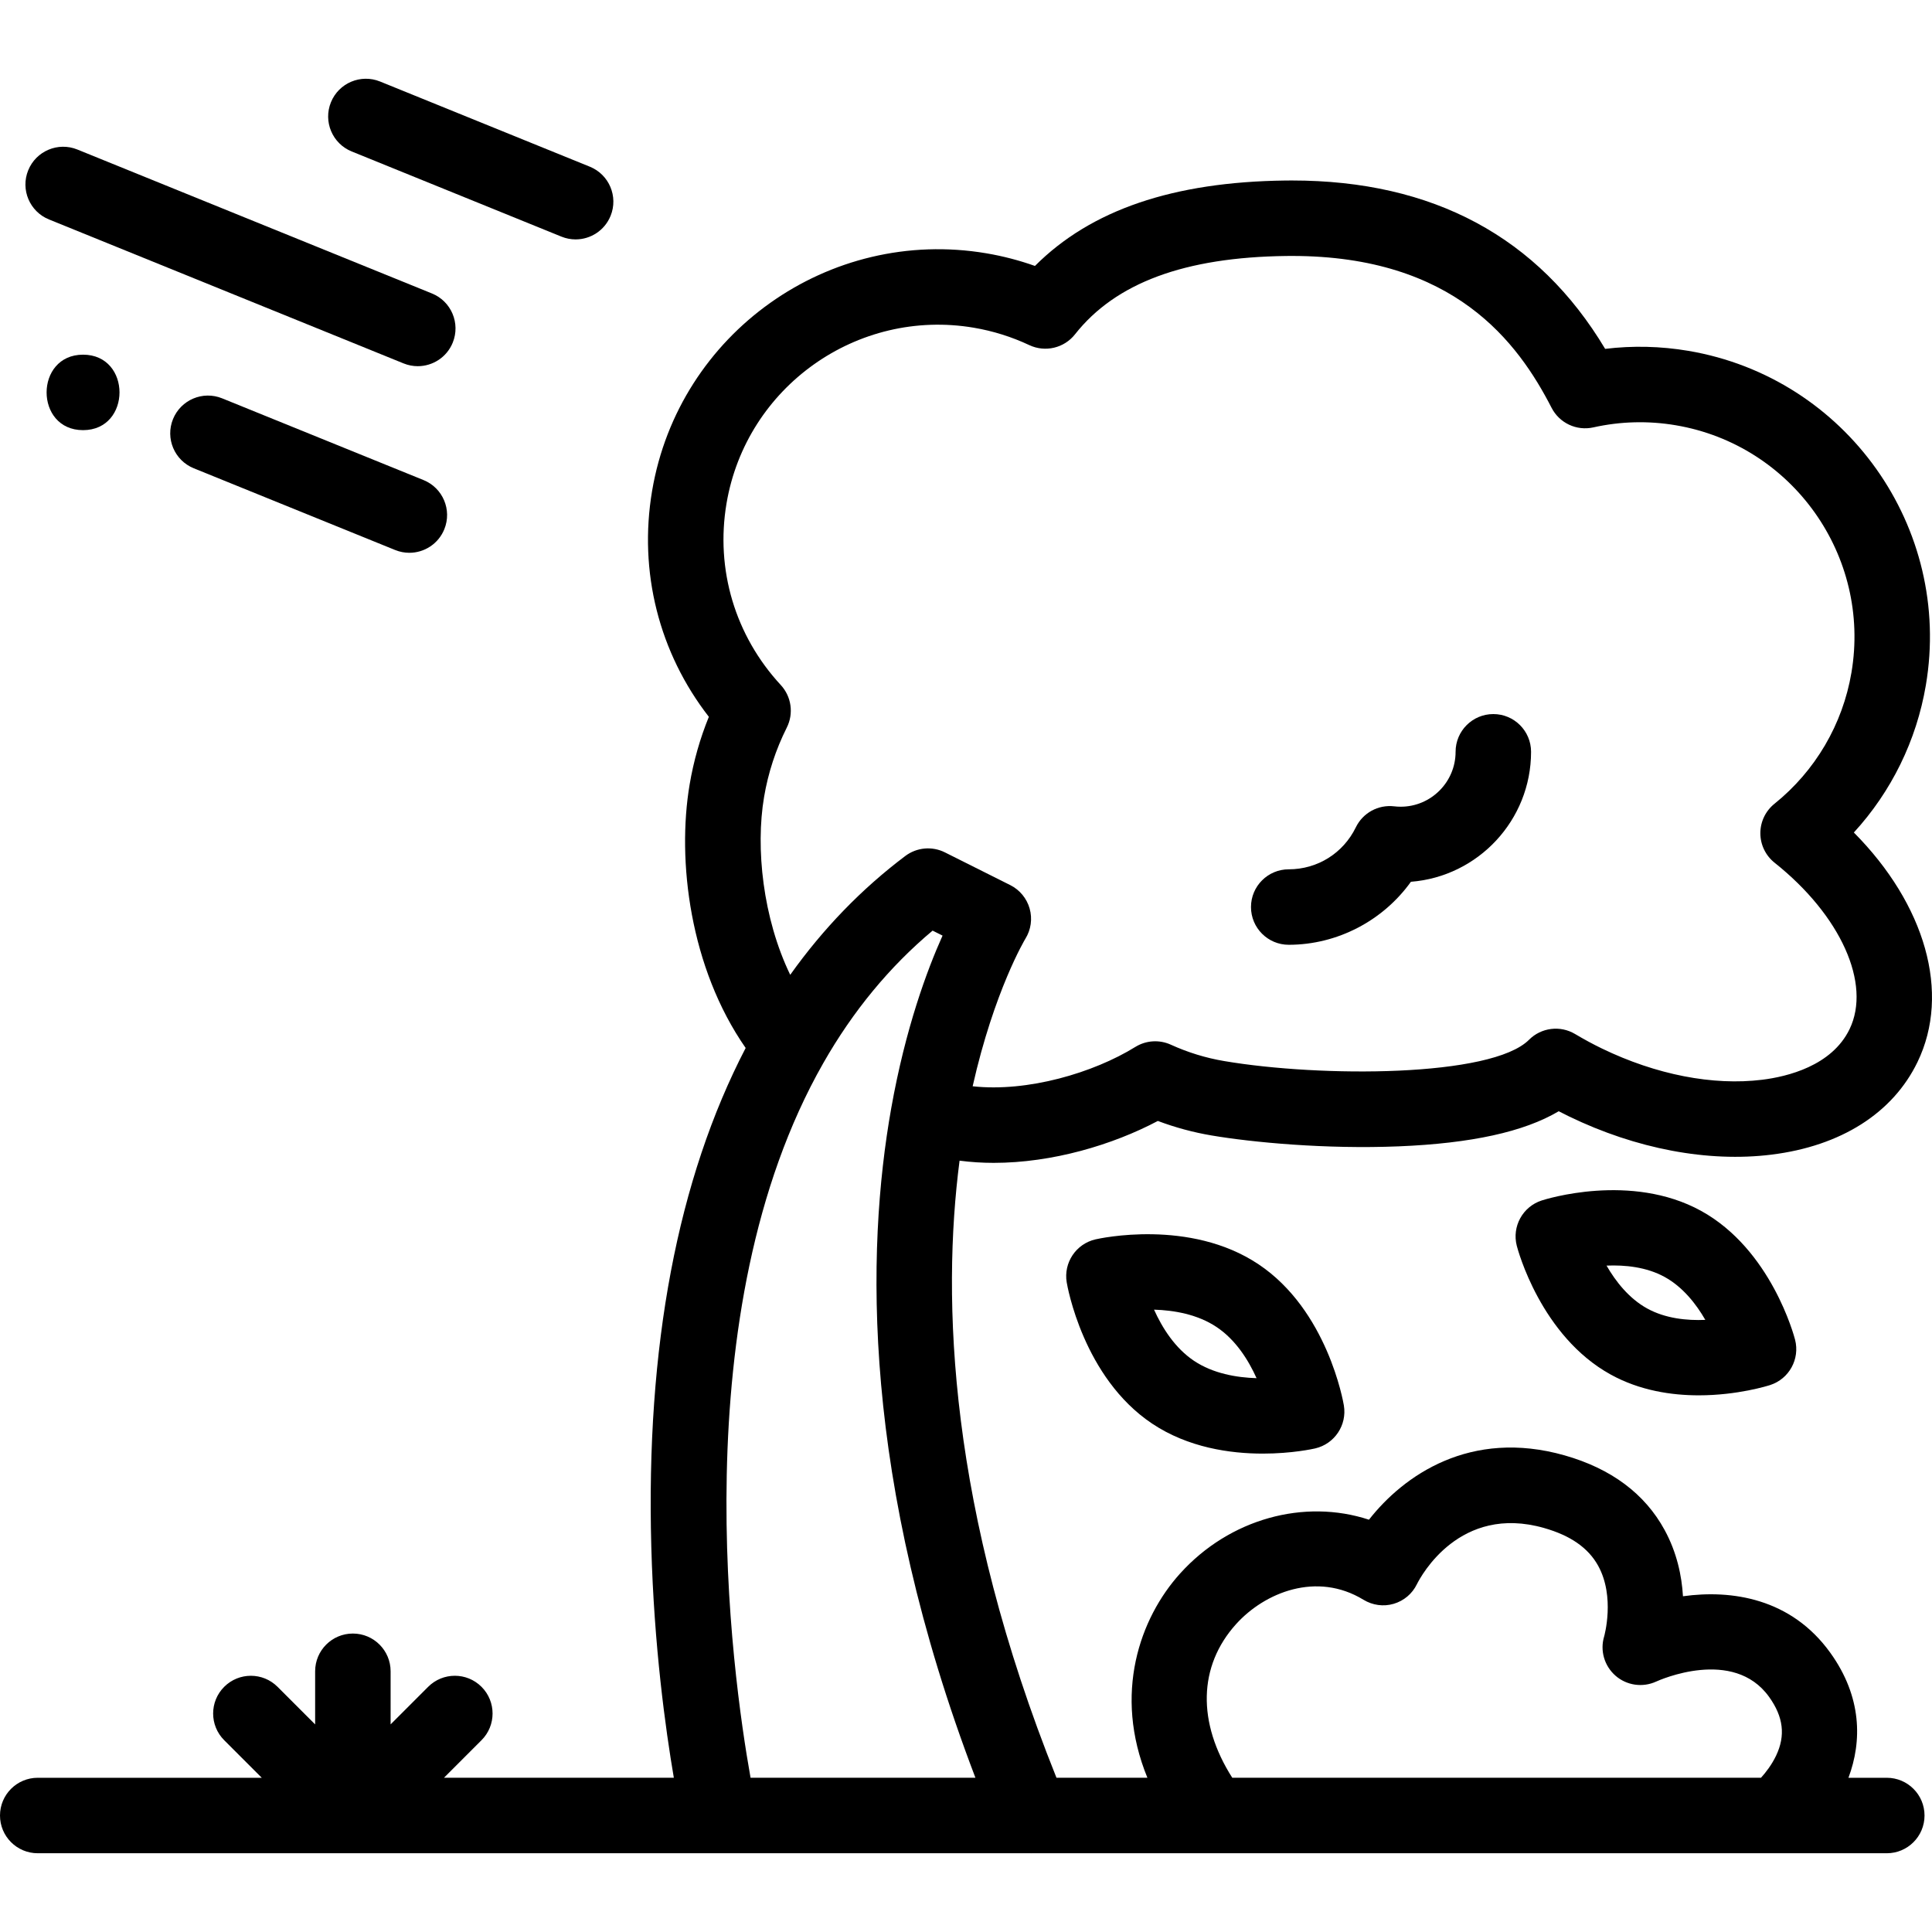 <?xml version="1.0" encoding="iso-8859-1"?>
<!-- Generator: Adobe Illustrator 19.0.0, SVG Export Plug-In . SVG Version: 6.00 Build 0)  -->
<svg version="1.1" id="Capa_1" xmlns="http://www.w3.org/2000/svg" xmlns:xlink="http://www.w3.org/1999/xlink" x="0px" y="0px"
	 viewBox="0 0 512.003 512.003" style="enable-background:new 0 0 512.003 512.003;" xml:space="preserve">
<g>
	<g>
		<path d="M500.023,471.132h-10.162c3.627-9.671,3.602-21.43-4.809-33.131c-10.398-14.46-26.166-16.765-39.044-14.974
			c-0.322-5.419-1.608-11.58-4.858-17.548c-5.242-9.625-14.168-16.284-26.529-19.793c-24.976-7.085-42.644,5.329-51.83,17.054
			c-17.081-5.617-36.897-0.322-50.066,14.276c-10.67,11.828-17.764,31.857-8.65,54.115h-24.096
			c-28.592-71.264-30.446-126.78-25.684-163.54c2.976,0.388,5.996,0.582,9.036,0.582c15.578,0,31.556-4.779,43.509-11.107
			c4.627,1.74,9.401,3.029,14.246,3.846c10.77,1.827,30.226,3.677,49.633,2.884c19.189-0.787,33.159-3.844,42.361-9.3
			c0.913,0.475,1.823,0.931,2.726,1.367c17.785,8.611,36.835,12.216,53.643,10.133c18.402-2.273,32.15-10.988,38.71-24.537
			c8.862-18.307,2.061-41.764-16.865-60.832c9.936-10.844,16.596-24.365,19.081-39.039c7.081-41.773-21.146-81.522-62.926-88.606
			c-7.349-1.24-14.742-1.416-22.066-0.526c-17.723-29.627-45.604-44.625-83.006-44.625c-0.577,0-1.16,0.003-1.742,0.011
			c-29.738,0.364-51.544,7.784-66.36,22.635c-4.178-1.482-8.476-2.602-12.85-3.344c-41.774-7.075-81.522,21.147-88.606,62.925
			c-3.628,21.45,1.832,42.924,15.035,59.907c-2.348,5.768-4.055,11.777-5.094,17.935c-3.414,20.162,0.071,48.611,14.848,69.828
			c-18.05,34.734-26.464,79.159-25.007,132.193c0.723,26.319,3.773,48.334,5.973,61.211h-60.922l9.957-9.961
			c3.905-3.905,3.903-10.237-0.002-14.143c-3.907-3.906-10.239-3.904-14.143,0.003l-9.948,9.952V442.91c0-5.522-4.477-10-10-10
			s-10,4.478-10,10v14.078l-9.959-9.959c-3.905-3.904-10.237-3.904-14.144,0c-3.905,3.905-3.905,10.237,0,14.144l9.959,9.959H10
			c-5.523,0-10,4.478-10,10c0,5.522,4.477,10,10,10h263.216c0.013,0,0.026,0.003,0.04,0.003c0.02,0,0.04-0.003,0.06-0.003h48.028
			c0.006,0,0.012,0.001,0.017,0.001c0.008,0,0.016-0.001,0.025-0.001h178.636c5.523,0,10-4.478,10-10
			C510.024,475.61,505.547,471.132,500.023,471.132z M192.539,133.396c5.24-30.903,34.65-51.779,65.541-46.545
			c5.077,0.861,10.022,2.412,14.699,4.61c4.212,1.979,9.229,0.792,12.109-2.86c10.75-13.641,29.064-20.432,55.992-20.762
			c0.51-0.006,1.014-0.009,1.517-0.009c43.073,0,59.88,22.913,68.79,40.244c2.08,4.047,6.627,6.181,11.07,5.188
			c7.204-1.606,14.559-1.794,21.854-0.562c30.902,5.239,51.782,34.643,46.544,65.544c-2.321,13.708-9.568,26.054-20.407,34.768
			c-2.368,1.904-3.742,4.781-3.734,7.82c0.008,3.038,1.397,5.908,3.775,7.8c17.522,13.939,25.69,32.077,19.865,44.111
			c-4.723,9.755-16.539,12.585-23.161,13.403c-13.029,1.611-28.114-1.332-42.478-8.286c-2.326-1.125-4.717-2.417-7.109-3.841
			c-3.934-2.342-8.958-1.712-12.194,1.528c-9.932,9.953-55.199,9.99-80.795,5.643c-4.853-0.817-9.609-2.277-14.137-4.339
			c-3.039-1.384-6.569-1.16-9.409,0.599c-11.079,6.858-28.555,12.026-43.108,10.423c5.717-25.365,13.9-38.973,13.975-39.096
			c1.484-2.388,1.894-5.29,1.13-7.995s-2.632-4.965-5.145-6.224l-17.311-8.67c-3.395-1.698-7.458-1.331-10.491,0.95
			c-11.589,8.72-21.803,19.281-30.502,31.5c-7.274-15.05-9.217-33.632-6.935-47.107c1.081-6.412,3.108-12.608,6.025-18.416
			c1.871-3.725,1.235-8.22-1.596-11.28C194.814,168.459,189.576,150.913,192.539,133.396z M198.907,471.131
			c-4.954-27.718-18.29-123.466,19.273-189.391c7.853-13.793,17.583-25.58,28.971-35.114l2.636,1.32
			c-4.096,9.117-9.822,24.524-13.603,45.765c-6.705,37.695-7.88,98.355,22.316,177.419H198.907z M470.684,465.272
			c-1.159,2.431-2.732,4.453-4.001,5.857H326.567c-9.31-14.618-9.034-29.584,1.007-40.717c7.579-8.399,21.372-14.007,33.75-6.465
			c2.409,1.468,5.312,1.883,8.018,1.083c2.706-0.798,4.934-2.672,6.161-5.213c1.097-2.19,11.352-21.226,33.656-14.891
			c7.042,1.999,11.742,5.272,14.366,10.009c4.562,8.235,1.613,18.668,1.603,18.707c-1.152,3.765,0.036,7.845,2.998,10.438
			c2.962,2.593,7.193,3.196,10.773,1.559c0.831-0.38,20.432-9.15,29.915,4.035C472.63,454.985,473.225,459.941,470.684,465.272z"/>
	</g>
</g>
<g>
	<g>
		<path d="M114.477,77.776L20.503,39.625C15.386,37.55,9.552,40.012,7.475,45.13C5.397,50.247,7.862,56.08,12.98,58.157
			l93.974,38.151c1.232,0.5,2.505,0.737,3.758,0.737c3.95,0,7.692-2.356,9.269-6.241C122.059,85.687,119.595,79.853,114.477,77.776z
			"/>
	</g>
</g>
<g>
	<g>
		<path d="M156.311,44.176l-55.583-22.571c-5.118-2.077-10.951,0.385-13.029,5.503c-2.078,5.117,0.386,10.951,5.502,13.029
			l55.583,22.571c1.232,0.5,2.506,0.737,3.759,0.737c3.949,0,7.691-2.355,9.269-6.24C163.892,52.087,161.428,46.254,156.311,44.176z
			"/>
	</g>
</g>
<g>
	<g>
		<path d="M112.246,127.228l-53.372-21.661c-5.119-2.079-10.951,0.387-13.028,5.505c-2.077,5.117,0.388,10.951,5.505,13.027
			l53.372,21.661c1.232,0.5,2.505,0.737,3.757,0.737c3.95,0,7.692-2.356,9.27-6.242
			C119.829,135.138,117.364,129.305,112.246,127.228z"/>
	</g>
</g>
<g>
	<g>
		<path d="M356.141,372.462c-0.17-1.025-4.391-25.24-22.615-37.409c-18.216-12.186-42.208-6.836-43.221-6.603
			c-5.149,1.188-8.485,6.18-7.614,11.393c0.171,1.025,4.401,25.232,22.614,37.416c9.583,6.41,20.762,7.965,29.355,7.965
			c7.744,0,13.391-1.264,13.871-1.374C353.676,382.659,357.009,377.672,356.141,372.462z M316.425,360.634
			c-5.059-3.385-8.427-8.75-10.59-13.561c5.273,0.16,11.519,1.224,16.578,4.607c5.06,3.379,8.426,8.739,10.589,13.551
			C327.728,365.074,321.479,364.015,316.425,360.634z"/>
	</g>
</g>
<g>
	<g>
		<path d="M475.716,355.041c-0.251-0.974-6.352-23.946-24.941-34.163c-18.598-10.216-41.259-3.046-42.213-2.736
			c-5.026,1.632-7.916,6.891-6.597,12.009c0.25,0.973,6.352,23.934,24.936,34.148c7.675,4.221,16.044,5.479,23.293,5.479
			c10.314,0,18.364-2.548,18.925-2.729C474.145,365.418,477.035,360.158,475.716,355.041z M436.537,346.771
			c-4.829-2.654-8.352-7.157-10.784-11.369c4.864-0.206,10.559,0.351,15.391,3.005c4.83,2.654,8.353,7.16,10.785,11.378
			C447.07,349.995,441.371,349.43,436.537,346.771z"/>
	</g>
</g>
<g>
	<g>
		<path d="M395.749,189.237c-5.523,0-10,4.478-10,10c0,8.022-6.527,14.551-14.551,14.551c-0.569,0-1.149-0.034-1.724-0.102
			c-4.223-0.493-8.296,1.732-10.157,5.554c-3.345,6.87-10.162,11.138-17.79,11.138c-5.523,0-10,4.478-10,10c0,5.522,4.477,10,10,10
			c12.883,0,24.988-6.386,32.38-16.696c17.791-1.386,31.843-16.306,31.843-34.446C405.749,193.716,401.272,189.237,395.749,189.237z
			"/>
	</g>
</g>
<g>
	<g>
		<path d="M22.011,93.993c-12.87,0-12.891,20.001,0,20.001C34.881,113.994,34.902,93.993,22.011,93.993z"/>
	</g>
</g>
<g>
</g>
<g>
</g>
<g>
</g>
<g>
</g>
<g>
</g>
<g>
</g>
<g>
</g>
<g>
</g>
<g>
</g>
<g>
</g>
<g>
</g>
<g>
</g>
<g>
</g>
<g>
</g>
<g>
</g>
</svg>
